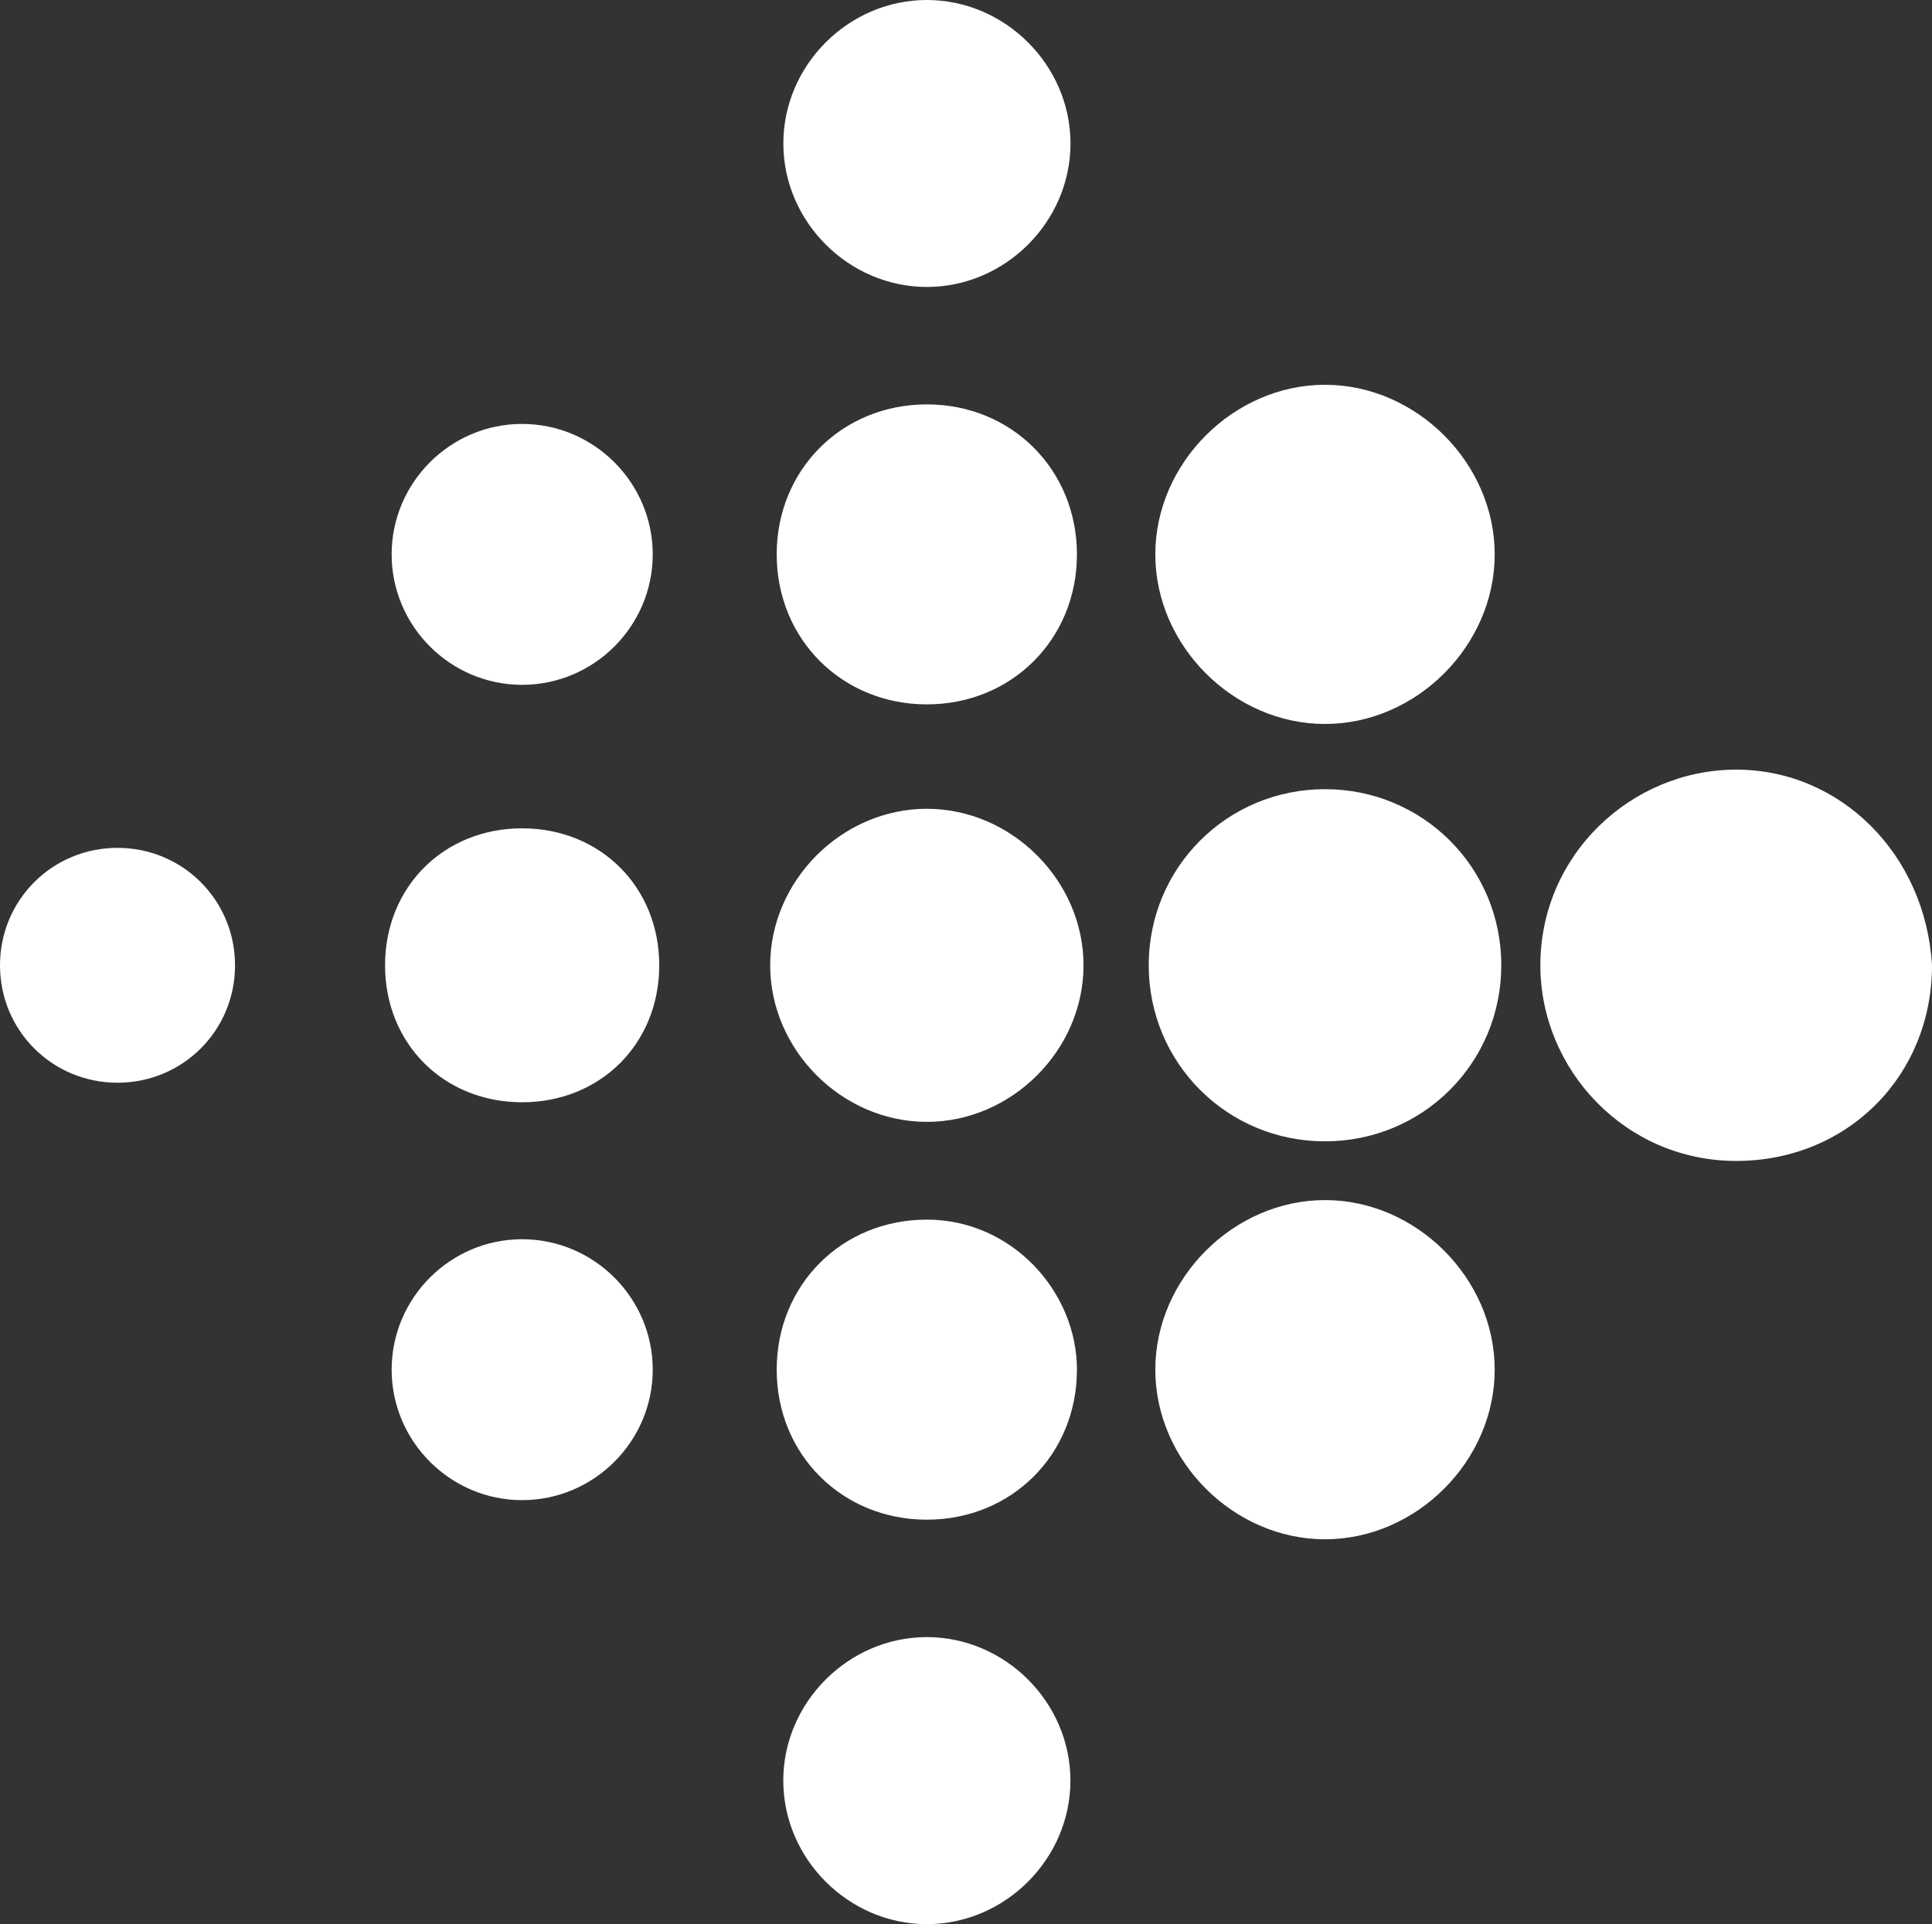 <?xml version="1.0" encoding="iso-8859-1"?>
<!-- Generator: Adobe Illustrator 16.0.0, SVG Export Plug-In . SVG Version: 6.00 Build 0)  -->
<!DOCTYPE svg PUBLIC "-//W3C//DTD SVG 1.1//EN" "http://www.w3.org/Graphics/SVG/1.1/DTD/svg11.dtd">
<svg version="1.1" id="&#x421;&#x43B;&#x43E;&#x439;_1"
	 xmlns="http://www.w3.org/2000/svg" xmlns:xlink="http://www.w3.org/1999/xlink" x="0px" y="0px" width="26.994px"
	 height="26.888px" viewBox="0 0 26.994 26.888" style="enable-background:new 0 0 26.994 26.888;" xml:space="preserve">
<rect x="0" y="0" width="26.994" height="26.888" fill="#333333" stroke="none"/>
<path style="fill-rule:evenodd;clip-rule:evenodd;fill:white;" d="M14.957,2.005c0,1.094-0.912,2.005-2.006,2.005
	s-2.006-0.911-2.006-2.005C10.944,0.911,11.856,0,12.95,0S14.957,0.911,14.957,2.005L14.957,2.005z M12.95,5.651
	c-1.186,0-2.098,0.912-2.098,2.096c0,1.185,0.913,2.096,2.098,2.096c1.185,0,2.097-0.911,2.097-2.096
	C15.047,6.563,14.135,5.651,12.95,5.651L12.95,5.651z M12.95,11.302c-1.186,0-2.189,1.003-2.189,2.187
	c0,1.185,1.003,2.188,2.189,2.188c1.186,0,2.189-1.003,2.189-2.188C15.139,12.305,14.135,11.302,12.95,11.302L12.95,11.302z
	 M12.95,17.043c-1.186,0-2.098,0.911-2.098,2.097c0,1.185,0.913,2.096,2.098,2.096c1.185,0,2.097-0.911,2.097-2.096
	C15.047,18.046,14.135,17.043,12.95,17.043L12.95,17.043z M12.95,22.877c-1.094,0-2.006,0.911-2.006,2.005s0.912,2.006,2.006,2.006
	s2.006-0.912,2.006-2.006S14.044,22.877,12.95,22.877L12.95,22.877z M18.513,5.377c-1.277,0-2.371,1.094-2.371,2.37
	s1.094,2.37,2.371,2.37s2.371-1.094,2.371-2.37S19.79,5.377,18.513,5.377L18.513,5.377z M18.513,11.028
	c-1.368,0-2.463,1.094-2.463,2.46c0,1.367,1.095,2.461,2.463,2.461c1.368,0,2.463-1.094,2.463-2.461
	C20.976,12.122,19.881,11.028,18.513,11.028L18.513,11.028z M18.513,16.77c-1.277,0-2.371,1.094-2.371,2.37s1.094,2.37,2.371,2.37
	s2.371-1.094,2.371-2.37S19.79,16.77,18.513,16.77L18.513,16.77z M24.258,10.755c-1.459,0-2.736,1.185-2.736,2.734
	c0,1.458,1.186,2.734,2.736,2.734c1.551,0,2.736-1.185,2.736-2.734C26.903,11.939,25.718,10.755,24.258,10.755L24.258,10.755z
	 M7.295,5.924c-1.003,0-1.823,0.82-1.823,1.823c0,1.003,0.82,1.823,1.823,1.823c1.004,0,1.825-0.82,1.825-1.823
	C9.12,6.745,8.299,5.924,7.295,5.924L7.295,5.924z M7.295,11.575c-1.094,0-1.915,0.82-1.915,1.914c0,1.095,0.82,1.914,1.915,1.914
	c1.095,0,1.916-0.819,1.916-1.914C9.211,12.396,8.39,11.575,7.295,11.575L7.295,11.575z M7.295,17.317
	c-1.003,0-1.823,0.82-1.823,1.823c0,1.002,0.82,1.823,1.823,1.823c1.004,0,1.825-0.821,1.825-1.823
	C9.12,18.137,8.299,17.317,7.295,17.317L7.295,17.317z M1.642,11.848C0.73,11.848,0,12.578,0,13.489c0,0.912,0.73,1.641,1.642,1.641
	c0.912,0,1.642-0.729,1.642-1.641C3.283,12.578,2.554,11.848,1.642,11.848z"/>
</svg>
